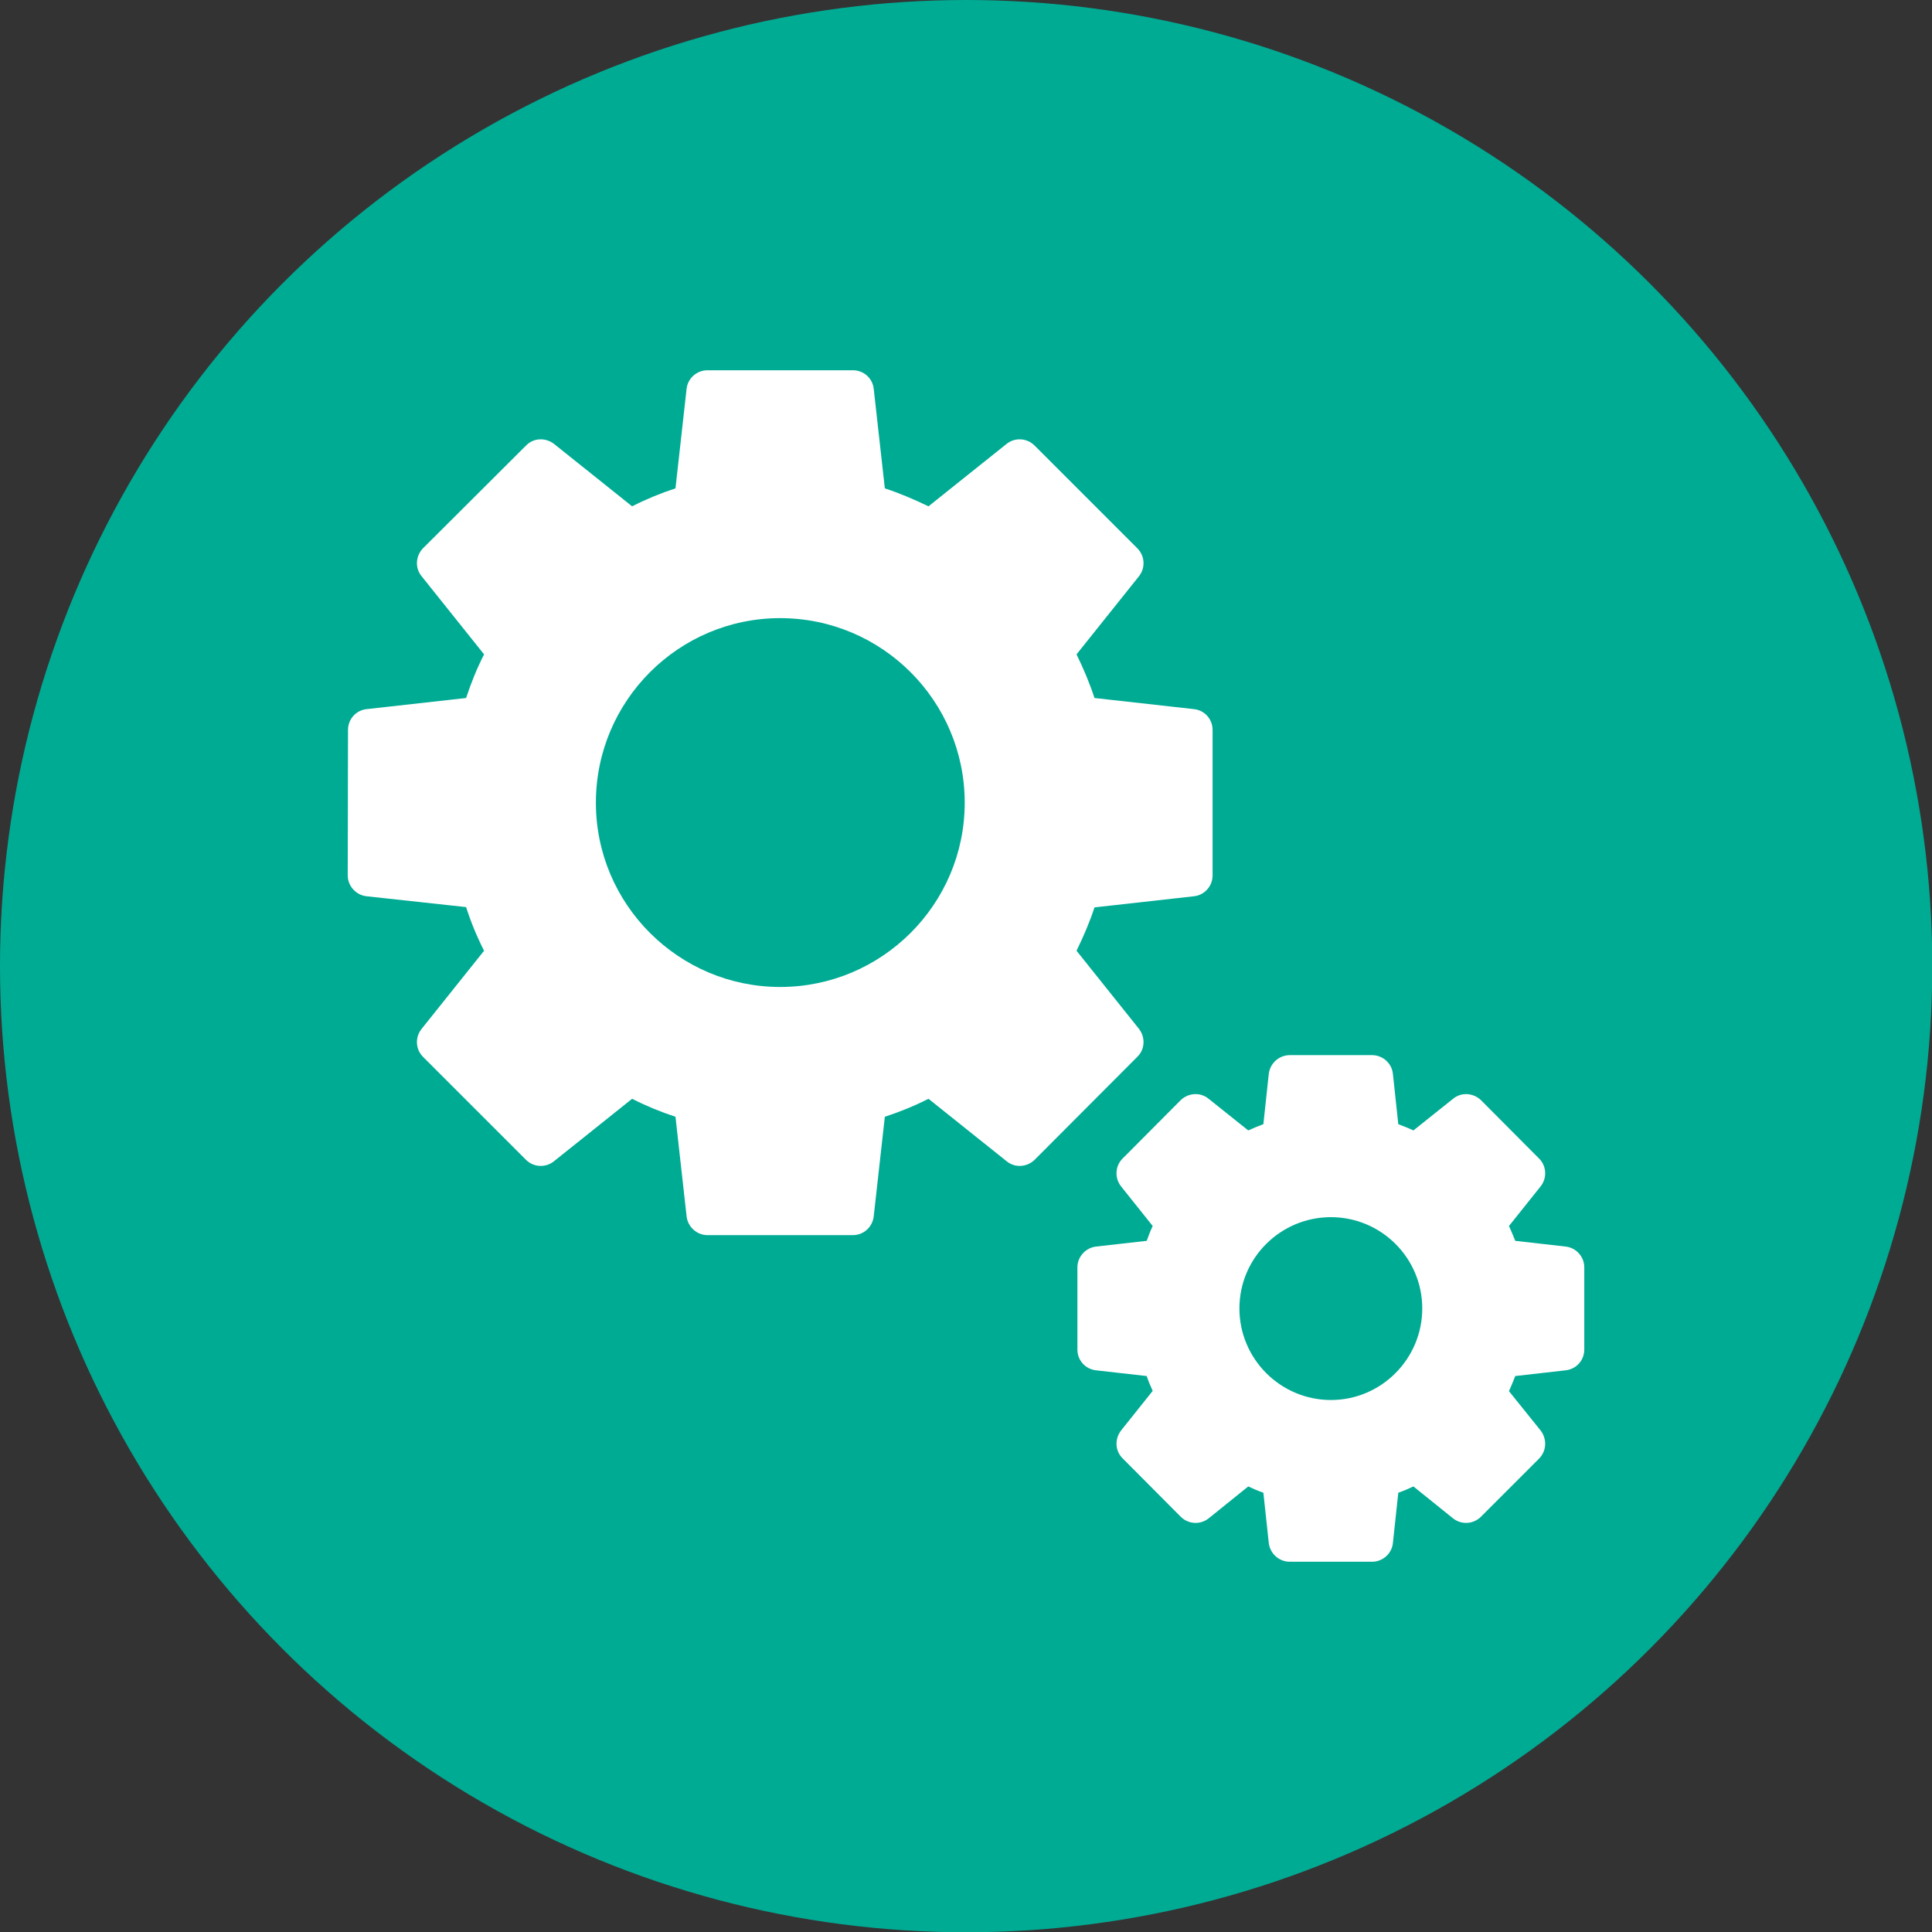 <svg clip-rule="evenodd" fill-rule="evenodd" height="512" image-rendering="optimizeQuality" shape-rendering="geometricPrecision" text-rendering="geometricPrecision" viewBox="0 0 6773 6773" width="512" xmlns="http://www.w3.org/2000/svg"><rect x="0" y="0" width="6773" height="6773" fill="#333333" stroke="none"/><g id="Layer_x0020_1"><circle cx="3387" cy="3387" fill="#00ab94" r="3387"/><path d="m2990 4330h-510c-37 0-69-29-73-66l-39-349c-52-17-103-38-152-63l-274 219c-30 24-72 21-98-5l-361-361c-26-26-29-68-5-98l219-274c-25-49-46-100-63-153l-349-38c-37-4-66-36-66-73l1-510c0-38 28-69 65-73l349-39c17-52 38-104 63-153l-219-274c-24-29-21-71 5-98l361-360c26-27 68-29 98-6l274 219c49-25 100-46 152-63l39-349c4-37 36-65 73-65h510c38 0 69 28 73 65l39 349c52 17 103 39 153 63l274-219c29-23 71-21 98 6l360 360c27 27 29 69 6 98l-219 274c24 49 46 101 63 153l349 39c37 4 65 35 65 73v510c0 37-28 69-65 73l-349 39c-17 52-39 103-63 152l219 274c23 30 21 72-6 98l-360 361c-27 26-69 29-98 5l-274-219c-49 25-101 46-153 63l-39 349c-4 37-35 66-73 66zm1820 1145h-288c-38 0-69-28-74-65l-19-177c-18-6-36-14-53-22l-139 112c-29 23-71 21-98-6l-203-204c-27-26-29-68-6-98l111-139c-8-17-15-34-21-52l-177-20c-38-4-66-35-66-73v-288c0-37 29-69 66-73l177-20c6-17 13-35 21-52l-111-139c-23-29-21-72 6-98l203-204c27-26 69-29 98-5l139 111c17-8 35-15 53-22l19-177c5-37 36-65 74-65h288c37 0 69 28 73 65l19 177c18 7 36 14 53 22l139-111c29-24 71-21 98 5l203 204c27 26 29 69 6 98l-111 139c8 17 15 35 22 52l176 20c38 4 66 36 66 73v288c0 38-28 69-66 73l-176 20c-7 18-14 35-22 53l111 138c23 30 21 72-6 99l-203 203c-27 27-69 29-98 6l-139-112c-17 8-35 16-53 22l-19 177c-4 37-36 65-73 65zm-144-567c-177 0-321-144-321-321s144-320 321-320c176 0 320 143 320 320s-144 321-320 321zm-1931-1448c-356 0-646-290-646-646 0-357 290-647 646-647 357 0 647 290 647 647 0 356-290 646-647 646z" fill="#fff"/></g></svg>